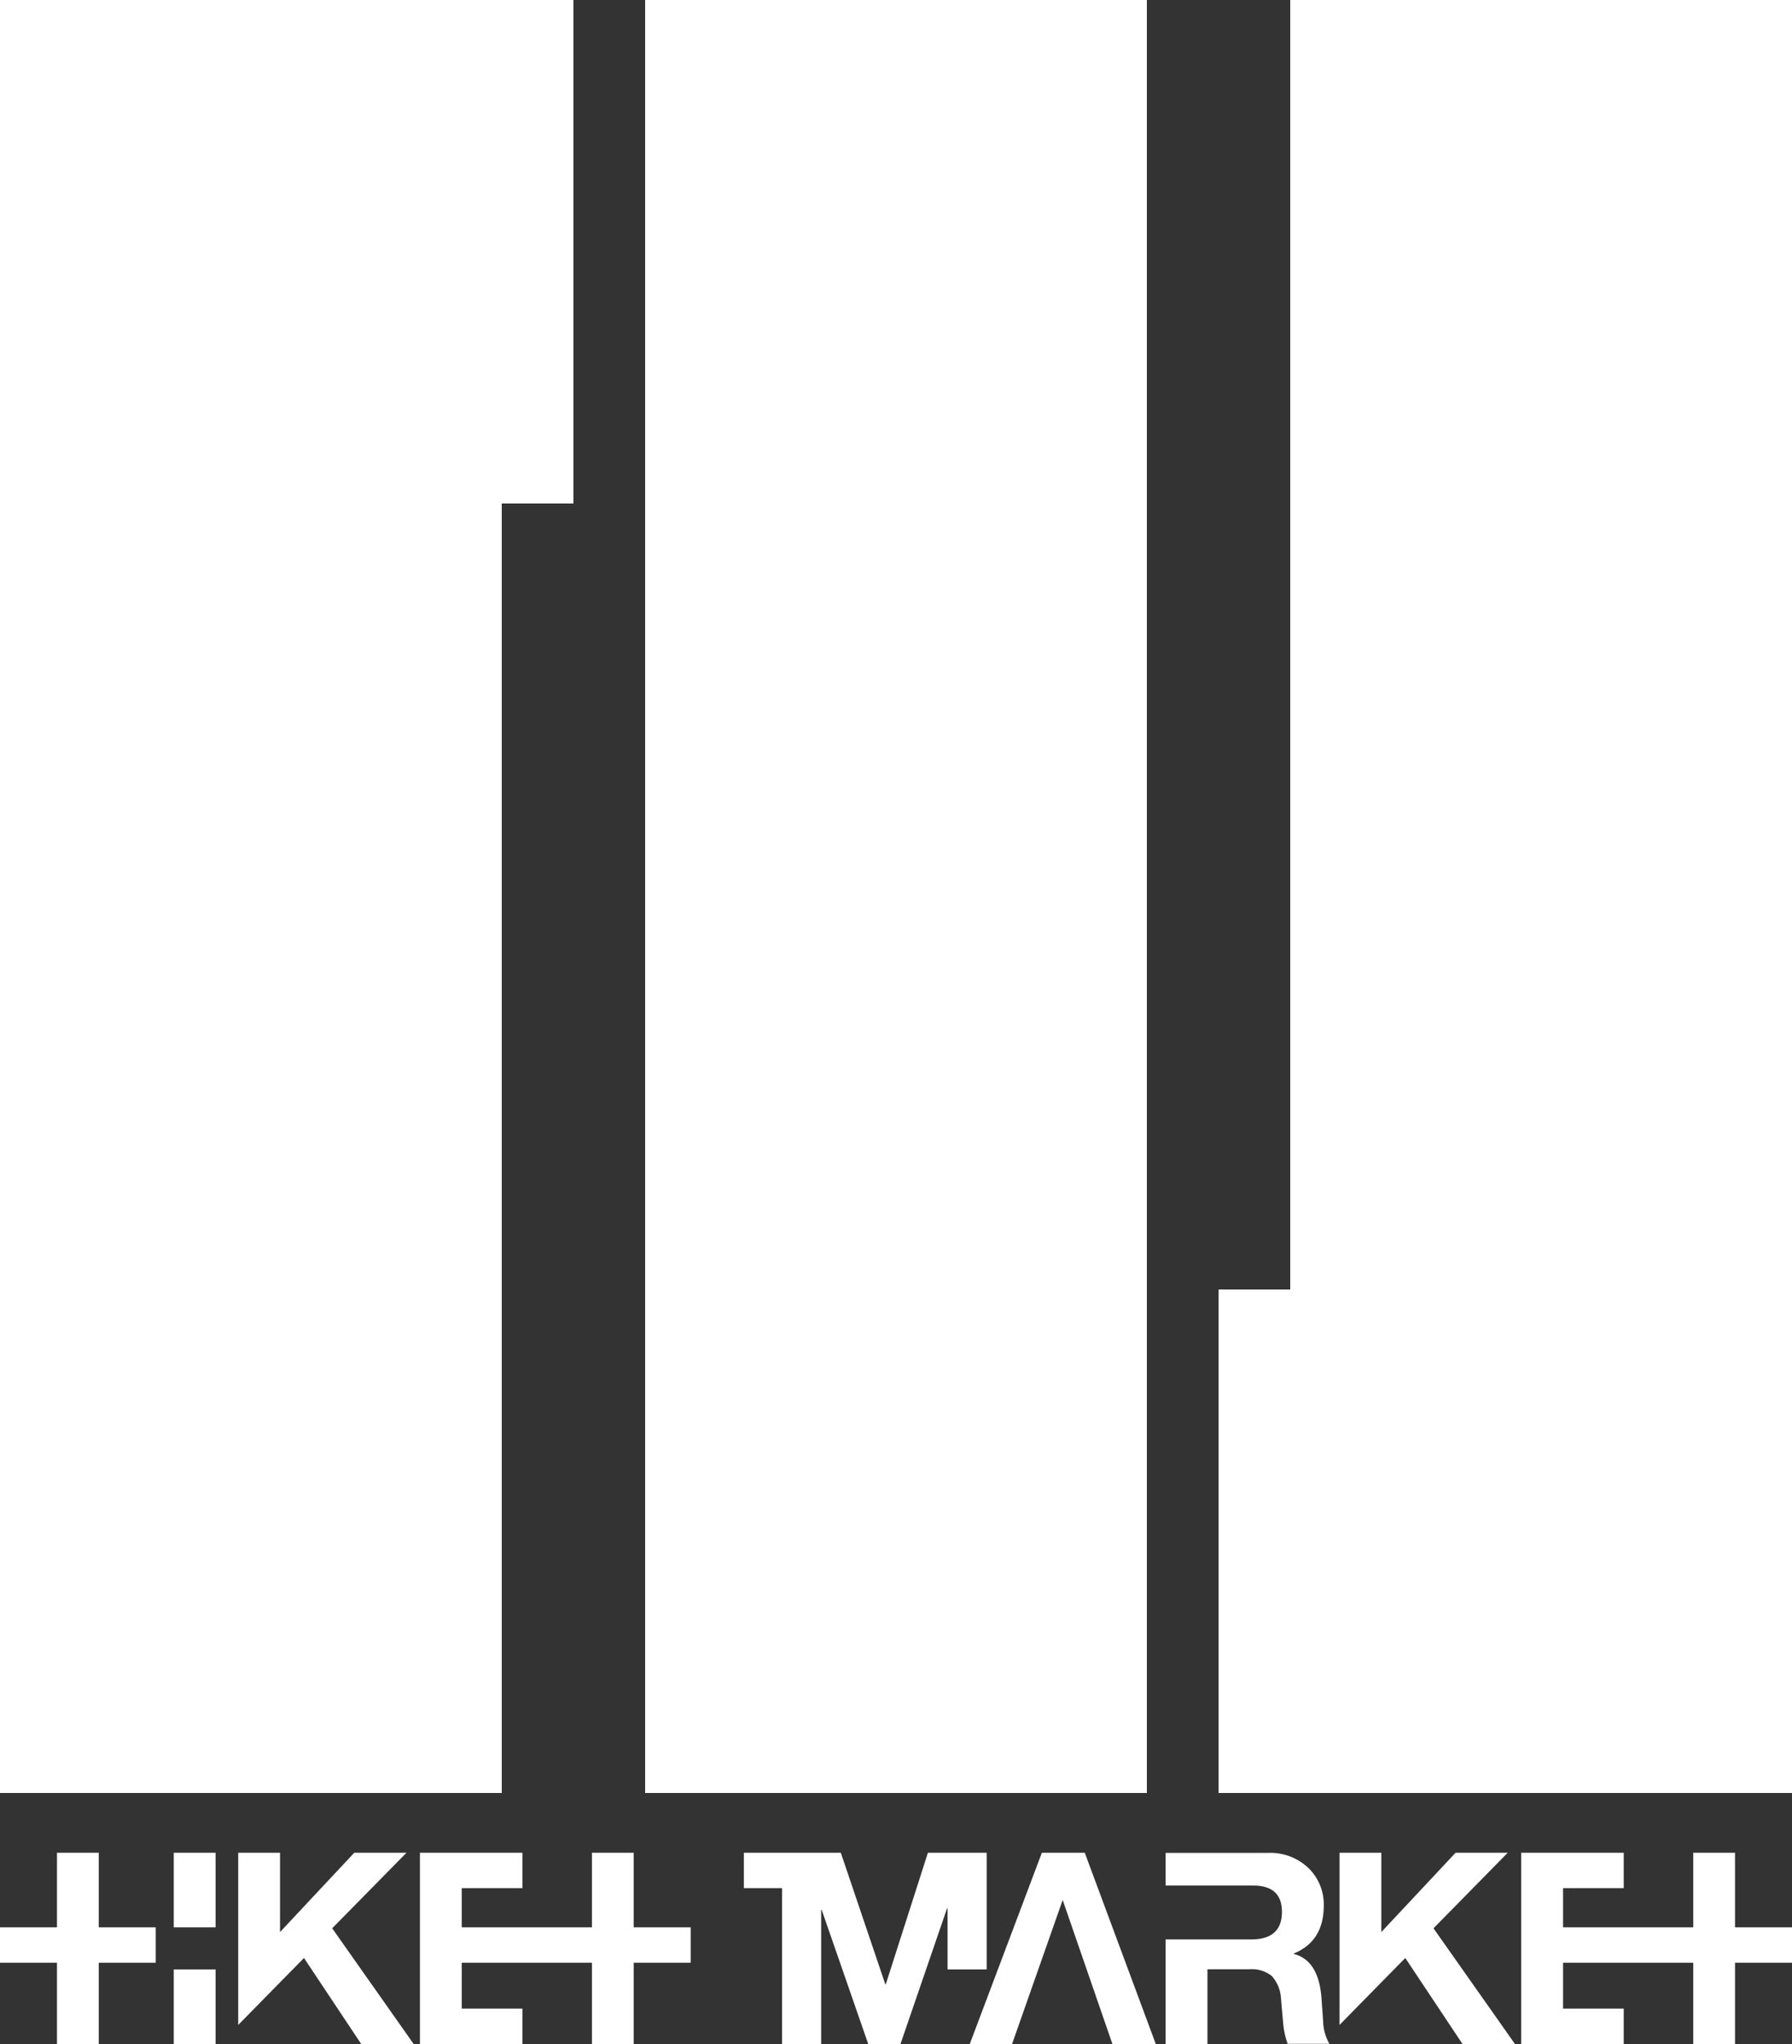 <svg xmlns="http://www.w3.org/2000/svg" viewBox="0 0 300 342"><rect x="0" y="0" width="300" height="342" fill="#333333" stroke="none"/><title>tkmt_sub_logo</title><g id="ロゴ"><polygon points="96 0 84 0 0 0 0 84.24 0 300 84 300 84 84.24 96 84.24 96 0" style="fill:#fff"/><rect x="108" width="84" height="300" style="fill:#fff"/><polygon points="216 0 216 215.76 204 215.76 204 300 216 300 300 300 300 215.76 300 0 216 0" style="fill:#fff"/><path d="M1298,647.89h-.09L1289.43,672h-7.08l12.07-32h7.18l11.89,32h-7.26l-8.33-24.11" transform="translate(-1120 -330)" style="fill:#fff"/><path d="M1341.51,668.28l-.27-3.85q-.45-6.42-4.63-7.49v-.09q5-2.05,5-8a8.46,8.46,0,0,0-2.5-6.23,9.27,9.27,0,0,0-6.81-2.6h-17.16v5.47h14.66q4.82,0,4.81,4.43t-4.81,4.58h-14.66V672h7V659.5h7a5.33,5.33,0,0,1,3.77,1.12,6.13,6.13,0,0,1,1.54,3.72c.11,1.34.23,2.69.35,4a14.47,14.47,0,0,0,.76,3.63h7A7.89,7.89,0,0,1,1341.51,668.28Z" transform="translate(-1120 -330)" style="fill:#fff"/><polygon points="55.61 322.64 68.05 310 59.31 310 46.88 323.27 46.88 310 39.88 310 39.88 338.81 47.15 331.41 47.15 331.41 50.89 327.61 60.47 342 69.25 342 55.61 322.64" style="fill:#fff"/><rect x="29.09" y="329.52" width="7" height="12.48" style="fill:#fff"/><rect x="29.09" y="310" width="7" height="12.48" style="fill:#fff"/><polygon points="239.98 322.64 252.41 310 243.68 310 231.25 323.27 231.25 310 224.25 310 224.25 338.81 231.52 331.41 231.52 331.41 235.26 327.61 244.84 342 253.62 342 239.98 322.64" style="fill:#fff"/><polygon points="115.63 322.48 106.09 322.48 106.09 310 99.1 310 99.1 322.48 77.3 322.48 77.3 315.92 87.46 315.92 87.46 310 70.3 310 70.3 342 87.46 342 87.46 336.08 77.3 336.08 77.3 328.4 99.1 328.4 99.1 342 106.09 342 106.09 328.4 115.63 328.4 115.63 322.48" style="fill:#fff"/><polygon points="300 322.48 290.46 322.48 290.46 310 283.47 310 283.47 322.48 261.67 322.48 261.67 315.92 271.83 315.92 271.83 310 254.67 310 254.67 342 271.83 342 271.83 336.08 261.67 336.08 261.67 328.4 283.47 328.4 283.47 342 290.46 342 290.46 328.4 300 328.4 300 322.48" style="fill:#fff"/><polygon points="26.07 322.48 16.53 322.48 16.53 310 9.54 310 9.54 322.48 0 322.48 0 328.4 9.54 328.4 9.54 342 16.53 342 16.53 328.4 26.07 328.4 26.07 322.48" style="fill:#fff"/><polygon points="155.34 310 148.29 332.01 148.21 332.01 140.76 310 137.47 310 130.92 310 124.53 310 124.53 315.92 130.92 315.92 130.92 342 137.47 342 137.47 319.55 137.56 319.55 145.35 342 150.75 342 158.54 319.32 158.63 319.32 158.63 329.52 165.18 329.52 165.18 310 155.34 310" style="fill:#fff"/></g></svg>
